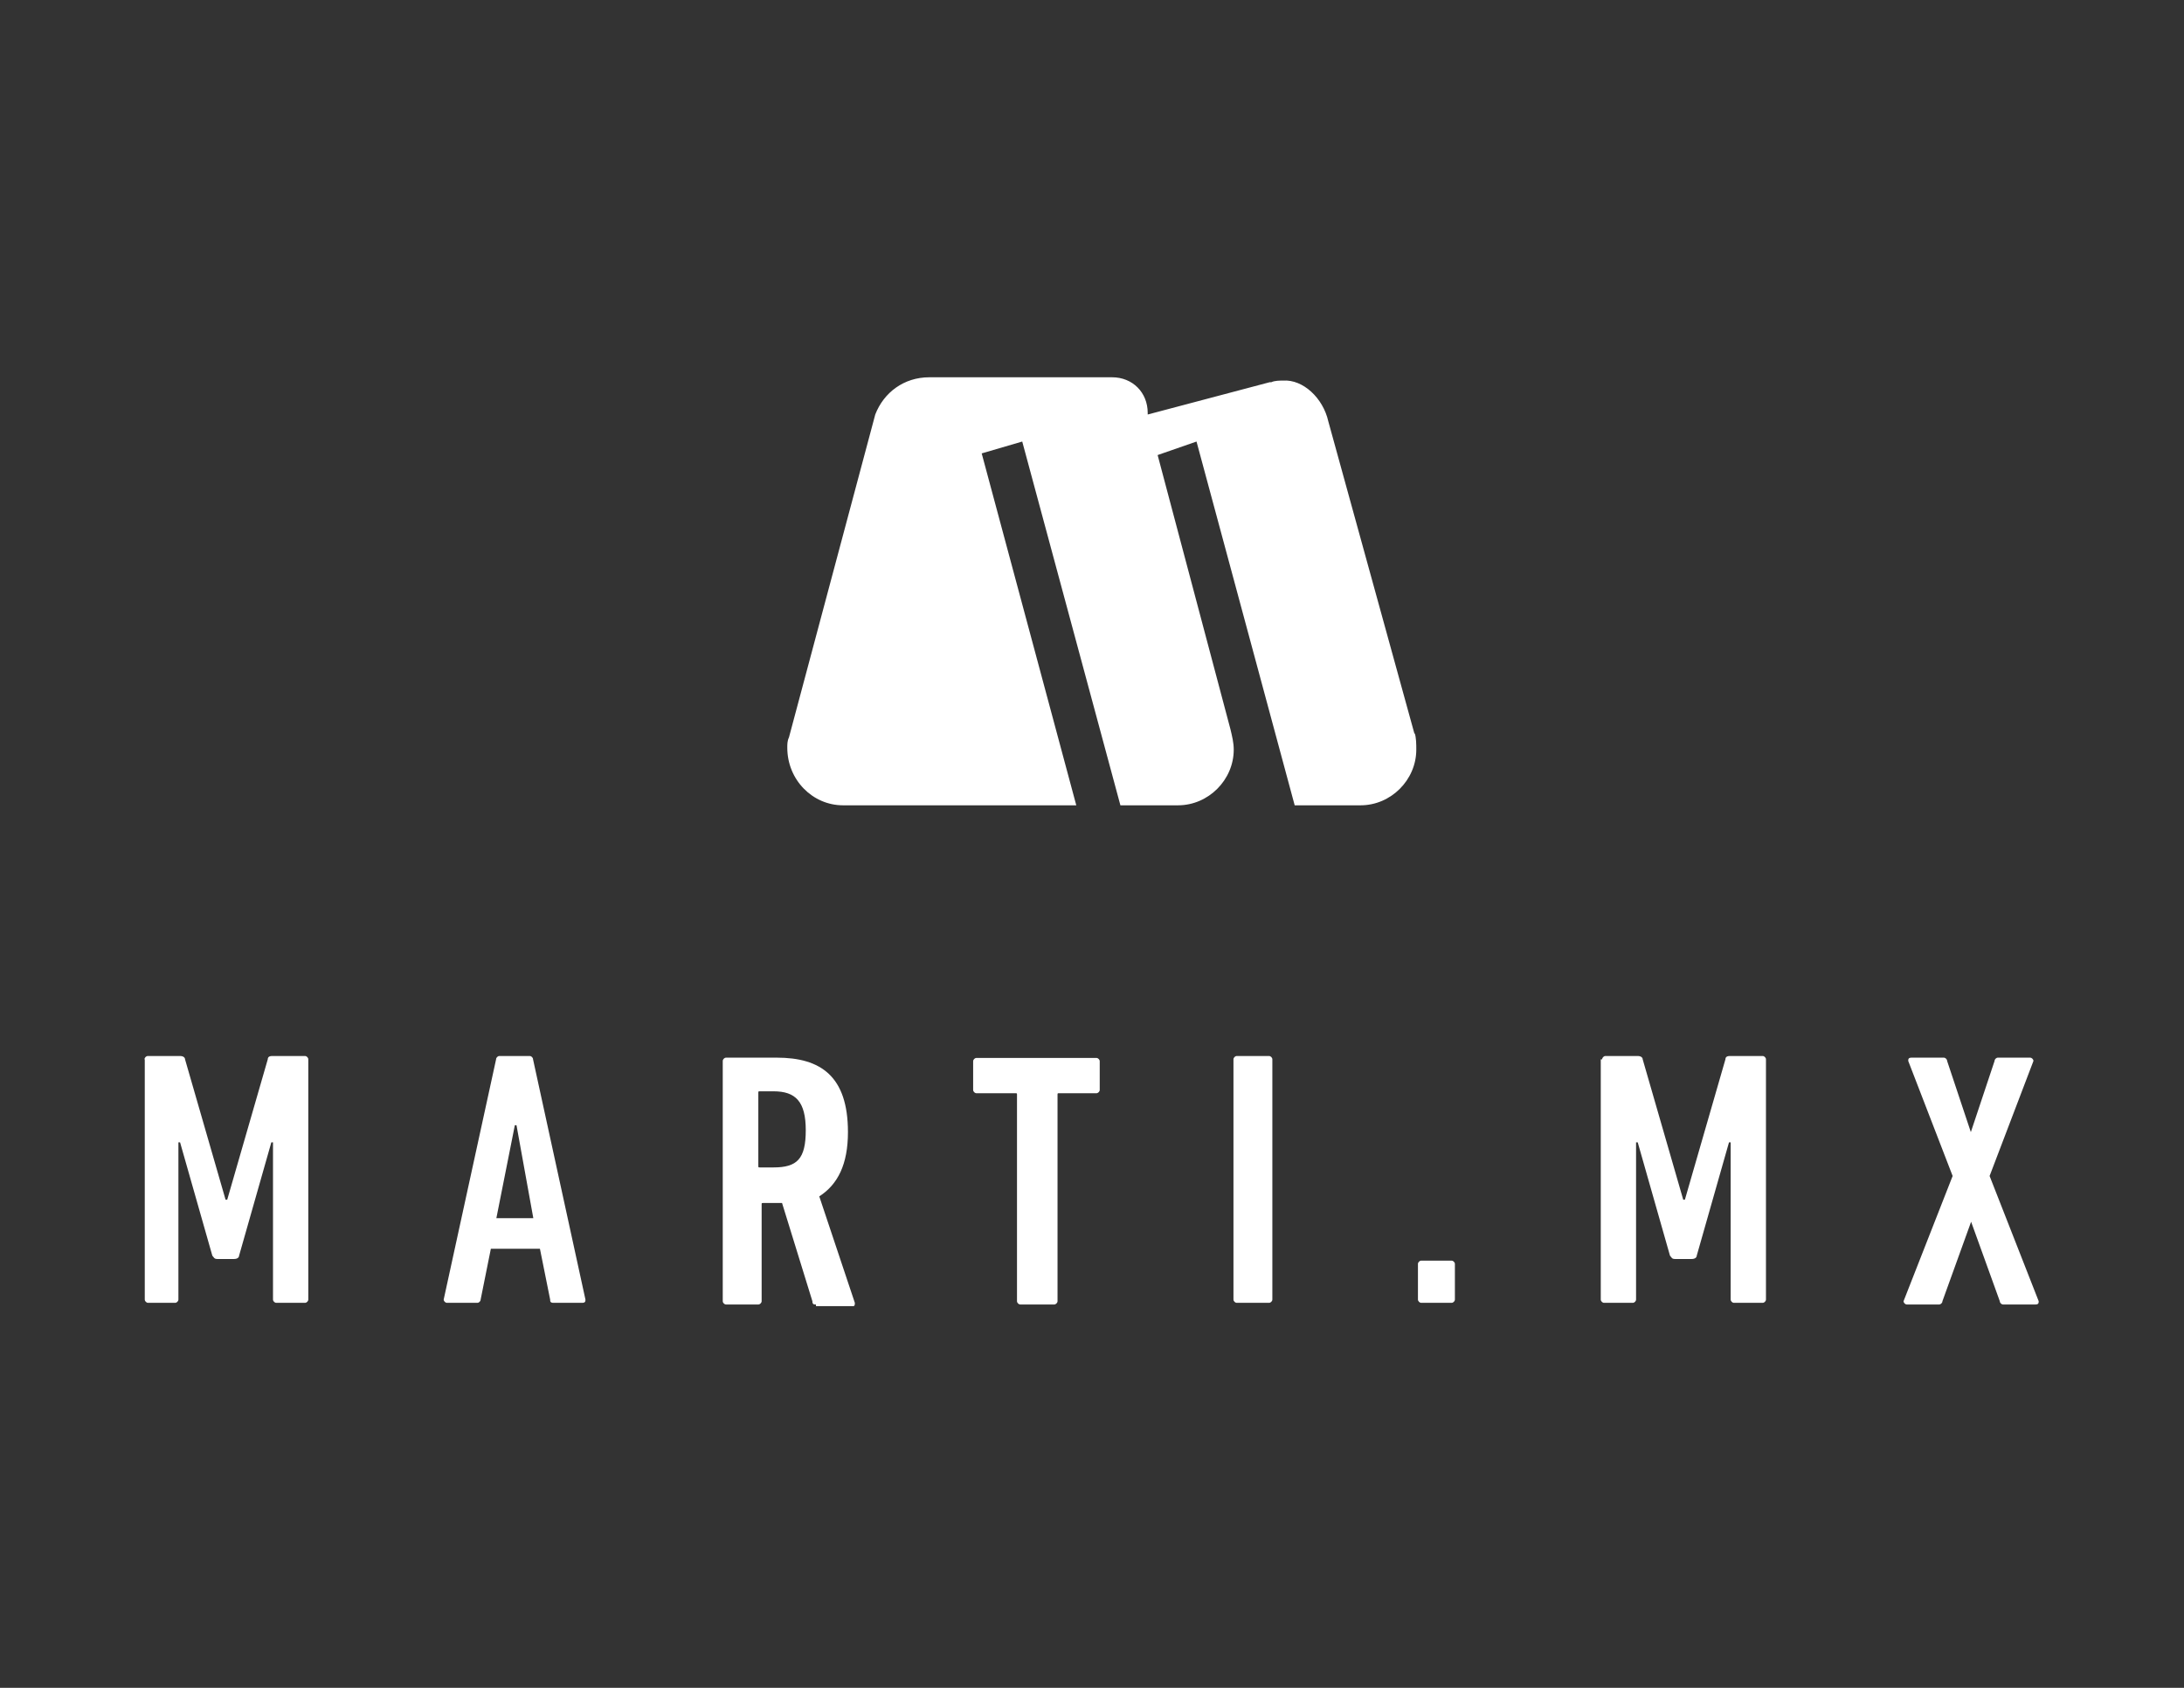 <?xml version="1.0" encoding="utf-8"?>
<!-- Generator: Adobe Illustrator 19.2.1, SVG Export Plug-In . SVG Version: 6.00 Build 0)  -->
<svg version="1.1" id="Capa_1" xmlns="http://www.w3.org/2000/svg" xmlns:xlink="http://www.w3.org/1999/xlink" x="0px" y="0px"
	 viewBox="0 0 792 612" style="enable-background:new 0 0 792 612;" xml:space="preserve">
<rect x="0" y="0" width="792" height="612" fill="#333333" stroke="none"/>
<style type="text/css">
	.st0{fill:#FFFFFF;}
</style>
<path class="st0" d="M481.7,152.8l31.3,113.5v-0.6c0.6,1.8,0.6,4.3,0.6,6.1c0,11-9.2,20.2-20.2,20.2h-23.9l-35.6-131.9l-14.1,4.9
	l26.4,99.4l0,0c0.6,2.5,1.2,4.9,1.2,7.4c0,11-9.2,20.2-20.2,20.2h-20.9l-35.6-131.9l-14.7,4.3l34.3,127.6h-83.4h-1.2
	c-11,0-20.2-9.2-20.2-20.9c0-1.2,0-2.5,0.6-3.7l31.3-117.1c3.1-8,10.4-13.5,19.6-13.5l0,0h63.2h3.1c7.4,0,12.9,5.5,12.9,12.9v0.6
	l0,0l44.2-11.7h0.6c1.2-0.6,3.1-0.6,4.3-0.6C472.5,137.5,479.8,144.3,481.7,152.8L481.7,152.8"/>
<path class="st0" d="M52.4,384.1c0-0.6,0.6-1.2,1.2-1.2h11.7c1.2,0,1.8,0.6,1.8,1.2L81.8,435h0.6l14.7-50.9c0-1.2,1.2-1.2,1.8-1.2
	h11.7c0.6,0,1.2,0.6,1.2,1.2v87.1c0,0.6-0.6,1.2-1.2,1.2h-10.4c-0.6,0-1.2-0.6-1.2-1.2v-57h-0.6l-11.7,41.1c0,0.6-0.6,1.2-1.8,1.2
	h-6.1c-1.2,0-1.2-0.6-1.8-1.2l-11.7-41.1h-0.6v57c0,0.6-0.6,1.2-1.2,1.2h-9.8c-0.6,0-1.2-0.6-1.2-1.2V384.1z"/>
<path class="st0" d="M179.9,384.1c0-0.6,0.6-1.2,1.2-1.2h11c0.6,0,1.2,0.6,1.2,1.2l19,87.1c0,0.6,0,1.2-1.2,1.2h-10.4
	c-1.2,0-1.2-0.6-1.2-1.2l-3.7-18.4h-17.8l-3.7,18.4c0,0.6-0.6,1.2-1.2,1.2h-11c-0.6,0-1.2-0.6-1.2-1.2L179.9,384.1z M193.4,441.7
	l-6.1-33.7h-0.6l-6.7,33.7H193.4z"/>
<path class="st0" d="M295.8,473c-0.6,0-1.2,0-1.2-1.2l-11-35.6h-2.5h-4.3c-0.6,0-0.6,0-0.6,0.6v35c0,0.6-0.6,1.2-1.2,1.2h-11.7
	c-0.6,0-1.2-0.6-1.2-1.2v-87.1c0-0.6,0.6-1.2,1.2-1.2h18.4c15.9,0,25.8,6.7,25.8,27c0,11.7-3.7,19-10.4,23.3l12.9,38.6
	c0,0.6,0,1.2-0.6,1.2h-13.5V473z M292.2,409.8c0-10.4-3.7-14.1-11.7-14.1h-4.9c-0.6,0-0.6,0-0.6,0.6v26.4c0,0.6,0,0.6,0.6,0.6h4.9
	C289.1,423.3,292.2,420.2,292.2,409.8"/>
<path class="st0" d="M370,473c-0.6,0-1.2-0.6-1.2-1.2v-74.8c0-0.6,0-0.6-0.6-0.6h-14.1c-0.6,0-1.2-0.6-1.2-1.2v-10.4
	c0-0.6,0.6-1.2,1.2-1.2h43.5c0.6,0,1.2,0.6,1.2,1.2v10.4c0,0.6-0.6,1.2-1.2,1.2h-13.5c-0.6,0-0.6,0-0.6,0.6v74.8
	c0,0.6-0.6,1.2-1.2,1.2H370z"/>
<path class="st0" d="M447.3,384.1c0-0.6,0.6-1.2,1.2-1.2h11.7c0.6,0,1.2,0.6,1.2,1.2v87.1c0,0.6-0.6,1.2-1.2,1.2h-11.7
	c-0.6,0-1.2-0.6-1.2-1.2V384.1z"/>
<path class="st0" d="M514.2,458.3c0-0.6,0.6-1.2,1.2-1.2h11c0.6,0,1.2,0.6,1.2,1.2v12.9c0,0.6-0.6,1.2-1.2,1.2h-11
	c-0.6,0-1.2-0.6-1.2-1.2V458.3z"/>
<path class="st0" d="M581,384.1c0-0.6,0.6-1.2,1.2-1.2h11.7c1.2,0,1.8,0.6,1.8,1.2l14.7,50.9h0.6l14.7-50.9c0-1.2,1.2-1.2,1.8-1.2
	h11.7c0.6,0,1.2,0.6,1.2,1.2v87.1c0,0.6-0.6,1.2-1.2,1.2h-10.4c-0.6,0-1.2-0.6-1.2-1.2v-57H627l-11.7,41.1c0,0.6-0.6,1.2-1.8,1.2
	h-6.1c-1.2,0-1.2-0.6-1.8-1.2l-11.7-41.1h-0.6v57c0,0.6-0.6,1.2-1.2,1.2h-10.4c-0.6,0-1.2-0.6-1.2-1.2v-87.1H581z"/>
<path class="st0" d="M726.4,473c-0.6,0-1.2-0.6-1.2-1.2l-10.4-28.8l0,0l-10.4,28.8c0,0.6-0.6,1.2-1.2,1.2h-11.7
	c-0.6,0-1.2-0.6-1.2-1.2l17.8-45.4L692,384.7c0-0.6,0-1.2,1.2-1.2h11.7c0.6,0,1.2,0.6,1.2,1.2l8.6,25.8l0,0l8.6-25.8
	c0-0.6,0.6-1.2,1.2-1.2h11.7c0.6,0,1.2,0.6,1.2,1.2l-15.9,41.7l17.8,45.4c0,0.6,0,1.2-1.2,1.2H726.4z"/>
</svg>
